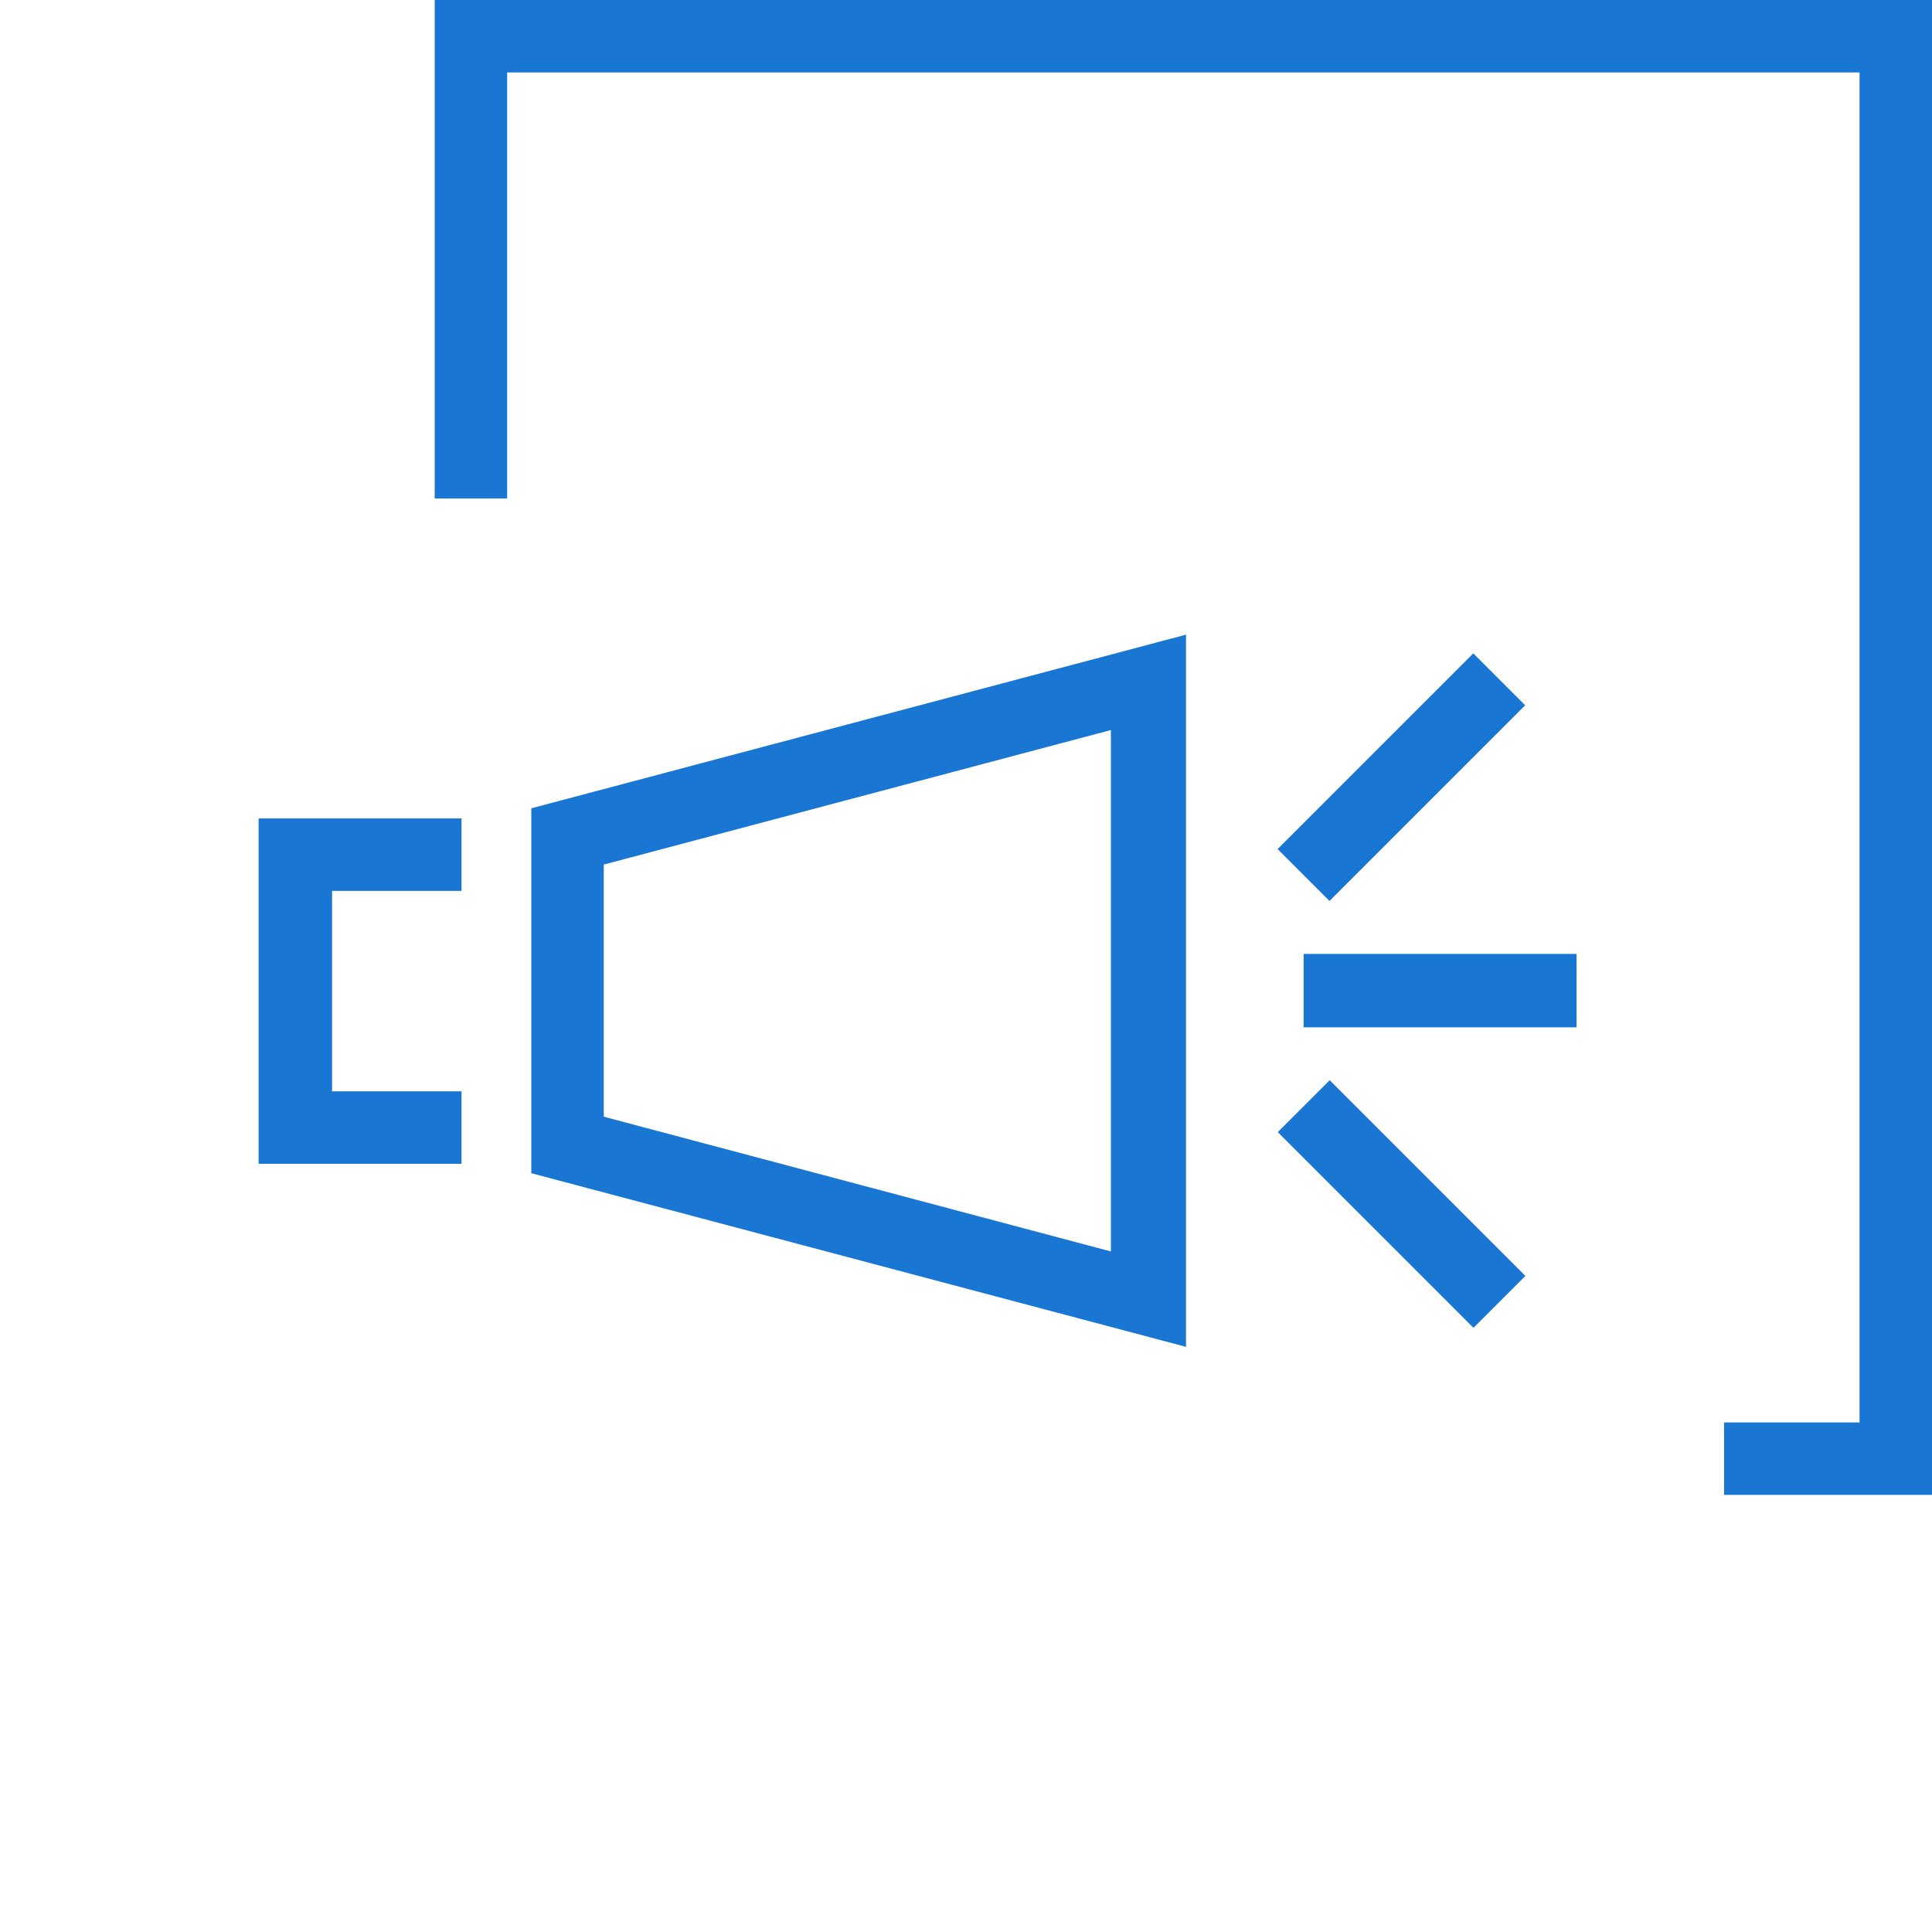 <svg id="Layer_1" data-name="Layer 1" xmlns="http://www.w3.org/2000/svg" width="80" height="80" viewBox="0 0 80 80"><defs><style>.cls-1{fill:#1976d2;}</style></defs><title>blogger</title><g id="blogger"><path id="Path_153" data-name="Path 153" class="cls-1" d="M18,20.64h3V3H77v55.9H71.39v3H80V0H18Z"/><path id="Path_154" data-name="Path 154" class="cls-1" d="M22,48.58l27.11,7.19V26.28L22,33.47Zm3-12.78,21-5.57V51.82l-21-5.58Z"/><path id="Path_155" data-name="Path 155" class="cls-1" d="M10.71,48.19h8.4v-3H13.75V36.89h5.36v-3h-8.4Z"/><rect id="Rectangle_152" data-name="Rectangle 152" class="cls-1" x="52.3" y="30.66" width="11.46" height="3.04" transform="translate(-5.76 50.46) rotate(-45)"/><rect id="Rectangle_153" data-name="Rectangle 153" class="cls-1" x="56.52" y="44.13" width="3.04" height="11.46" transform="translate(-18.26 55.64) rotate(-45)"/><rect id="Rectangle_154" data-name="Rectangle 154" class="cls-1" x="53.98" y="39.5" width="11.3" height="3.04"/></g></svg>